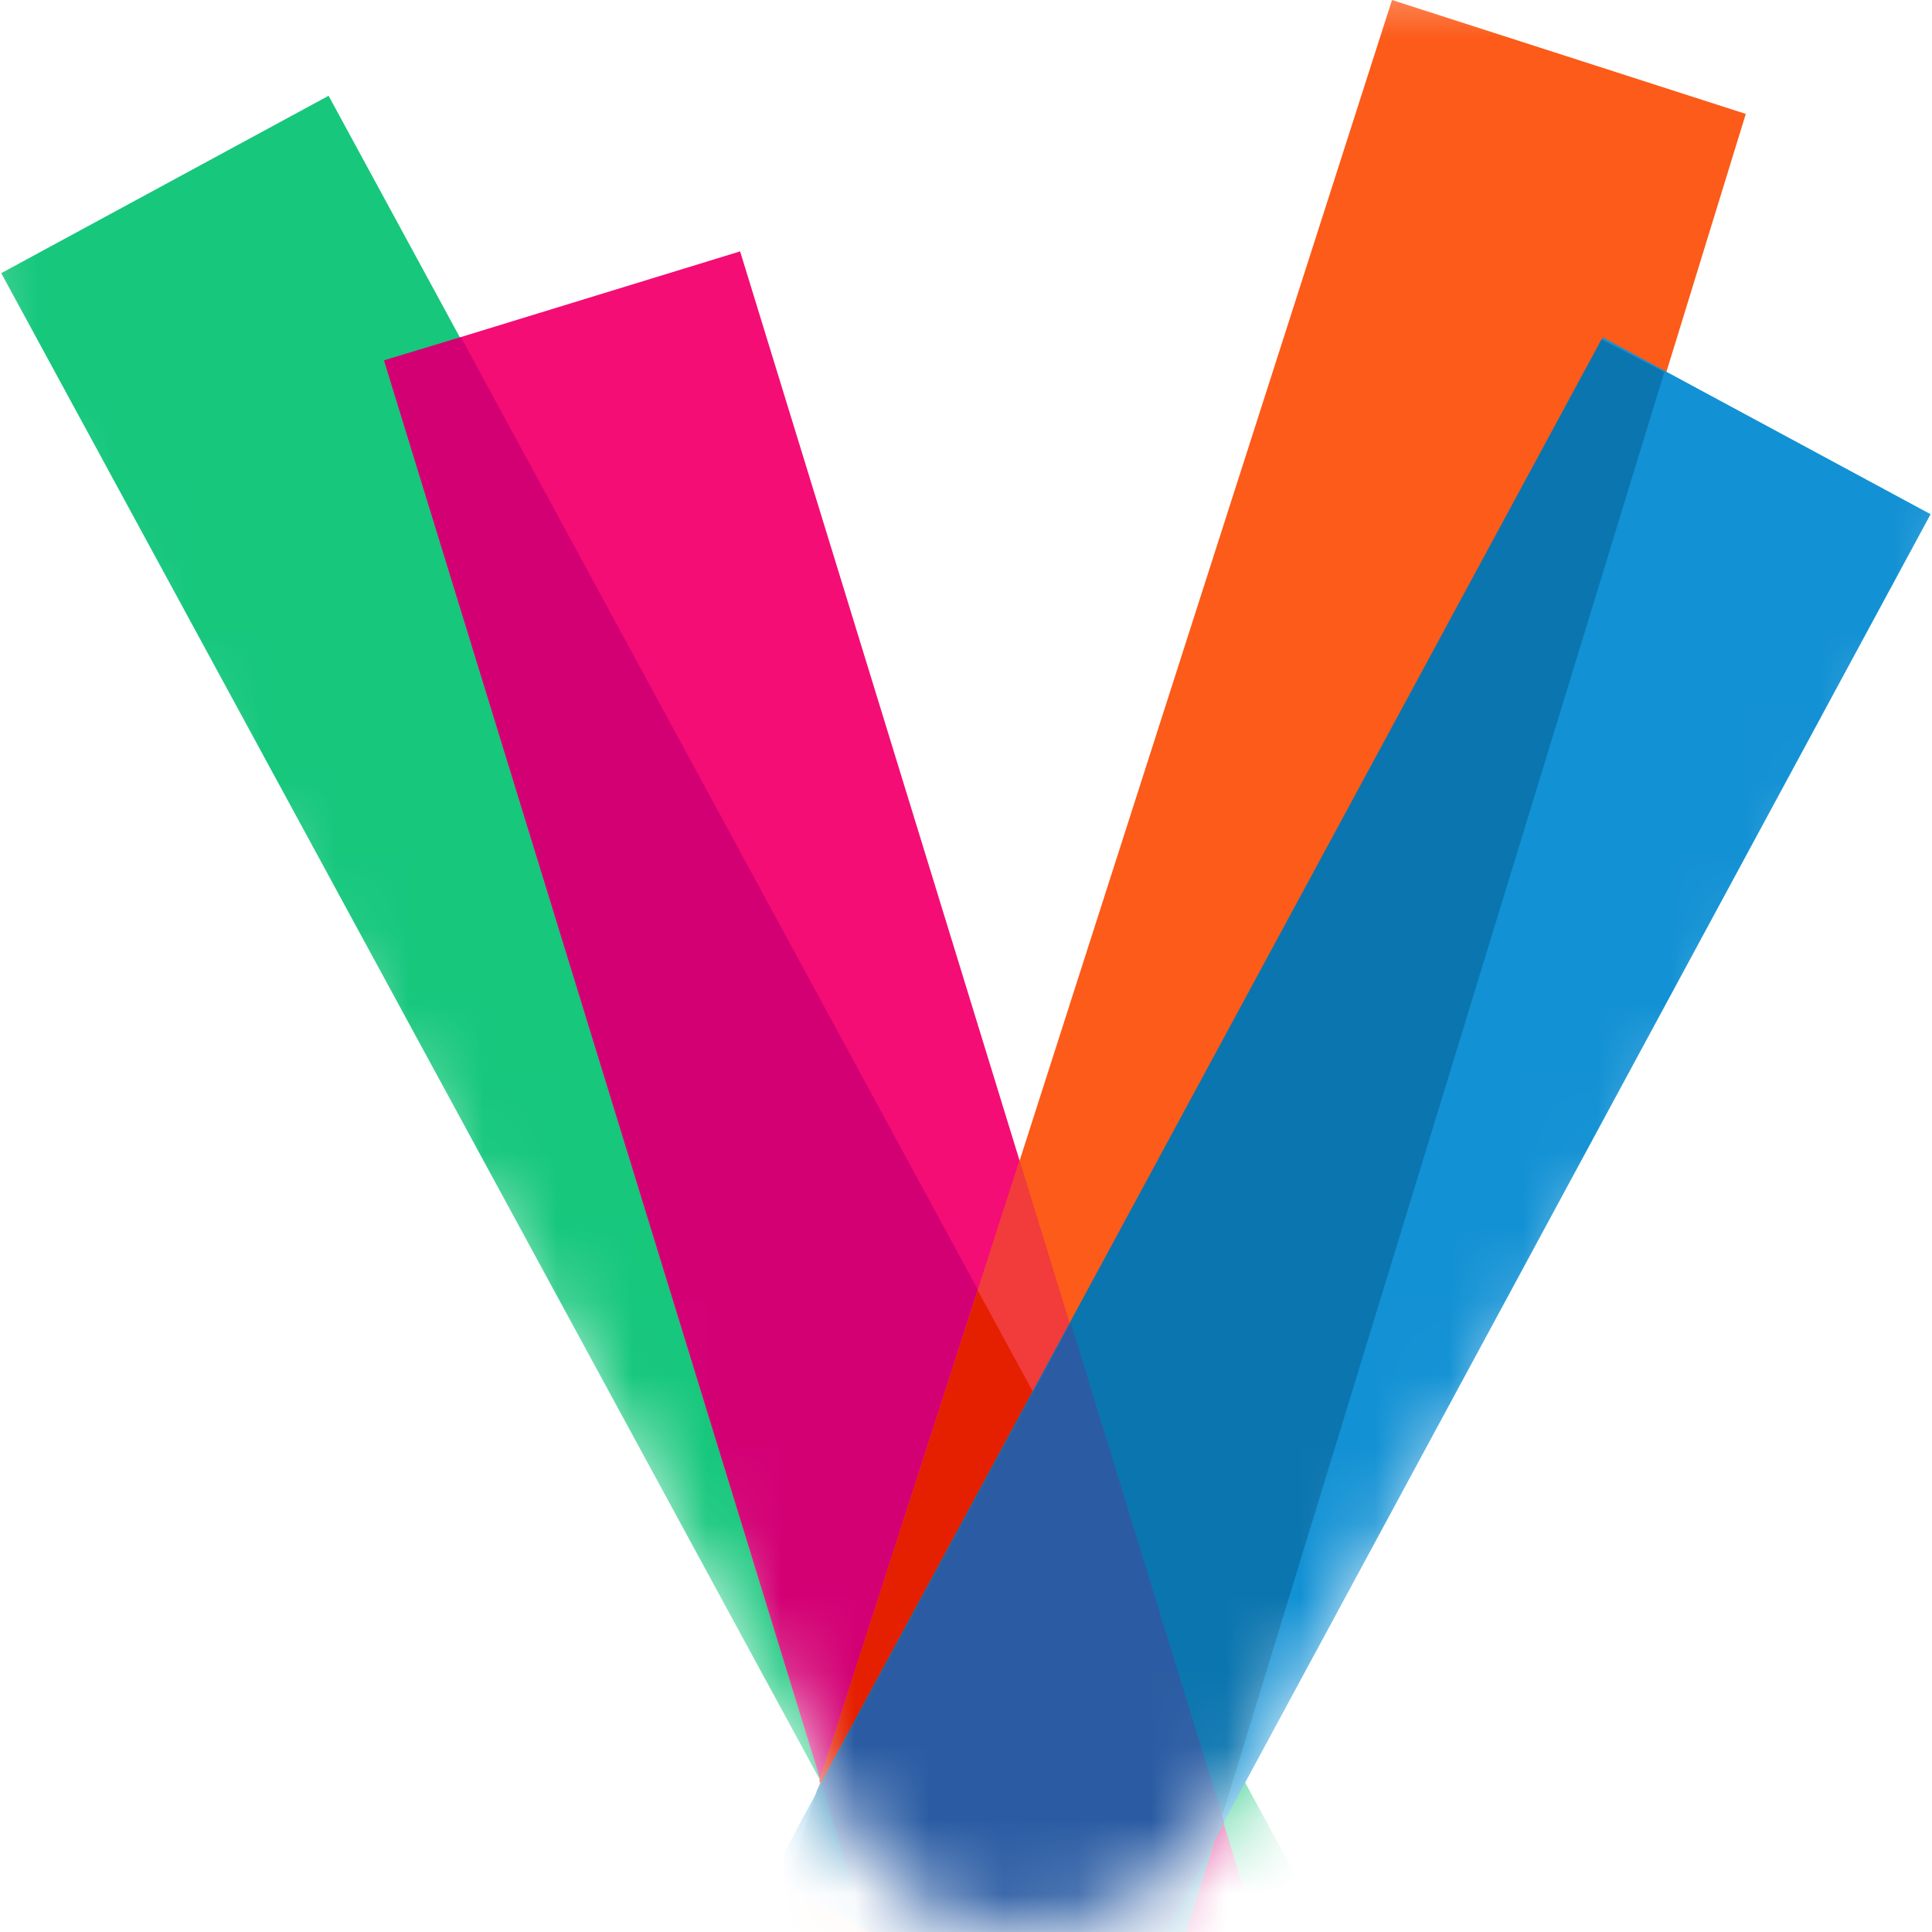 <svg width="26" height="26" viewBox="0 0 26 26" fill="none" xmlns="http://www.w3.org/2000/svg">
<g id="Vitarum-logo 1" clip-path="url(#clip0_110_137)">
<g id="Group">
<g id="Clip path group">
<mask id="mask0_110_137" style="mask-type:luminance" maskUnits="userSpaceOnUse" x="-1" y="-1" width="30" height="27">
<g id="SVGID_2_">
<path id="Vector" d="M16.822 23.841C16.038 25.28 15.099 25.969 13.783 25.969C12.467 25.969 11.778 25.343 11.027 23.966C7.487 17.427 3.759 12.671 0.345 6.633C-4.041 -1.189 4.667 -0.469 13.72 -0.469C22.773 -0.469 30.761 -1.564 27.096 6.633C24.026 13.516 19.046 19.805 16.822 23.841Z" fill="white"/>
</g>
</mask>
<g mask="url(#mask0_110_137)">
<g id="Group_2">
<path id="Vector_2" d="M17.451 25.267L4.422 1.289L0.017 3.676L13.046 27.655L17.451 25.267Z" fill="#16C77C"/>
<path id="Vector_3" d="M16.892 25.936L9.96 3.383L5.169 4.853L12.101 27.405L16.892 25.936Z" fill="#F40D74"/>
<path id="Vector_4" d="M15.475 27.596L10.431 25.875L18.733 0L23.494 1.533L15.475 27.596Z" fill="#FC5B19"/>
<path id="Vector_5" d="M15.224 26.438L16.79 25.593L15.694 22.026L6.202 4.537L5.169 4.849L11.058 23.997L12.781 27.189L15.224 26.438Z" fill="#D30074"/>
<path id="Vector_6" d="M11.747 26.313L13.595 26.939L15.882 26.25L16.446 24.467L13.72 15.613L11.027 23.966L11.747 26.313Z" fill="#F23B3B"/>
<path id="Vector_7" d="M16.446 24.467L15.694 22.026L13.157 17.364L11.027 23.966L11.058 23.997L12.436 26.563L13.595 26.939L15.224 26.438L15.945 26.062L16.446 24.467Z" fill="#E52000"/>
<path id="Vector_8" d="M25.981 6.92L21.571 4.542L10.367 25.275L14.777 27.653L25.981 6.92Z" fill="#1291D4"/>
<path id="Vector_9" d="M10.995 24.091L10.588 25.405L12.906 26.657L14.973 27.314L15.882 26.282L22.398 5.006L21.552 4.568L10.995 24.091Z" fill="#0B75AF"/>
<path id="Vector_10" d="M11.653 25.969L13.501 26.97L15.475 26.375L16.477 24.53L14.41 17.803L11.058 23.998L11.653 25.969Z" fill="#2B5CA3"/>
</g>
</g>
</g>
</g>
</g>
<defs>
<clipPath id="clip0_110_137">
<rect width="26" height="26" fill="white"/>
</clipPath>
</defs>
</svg>
